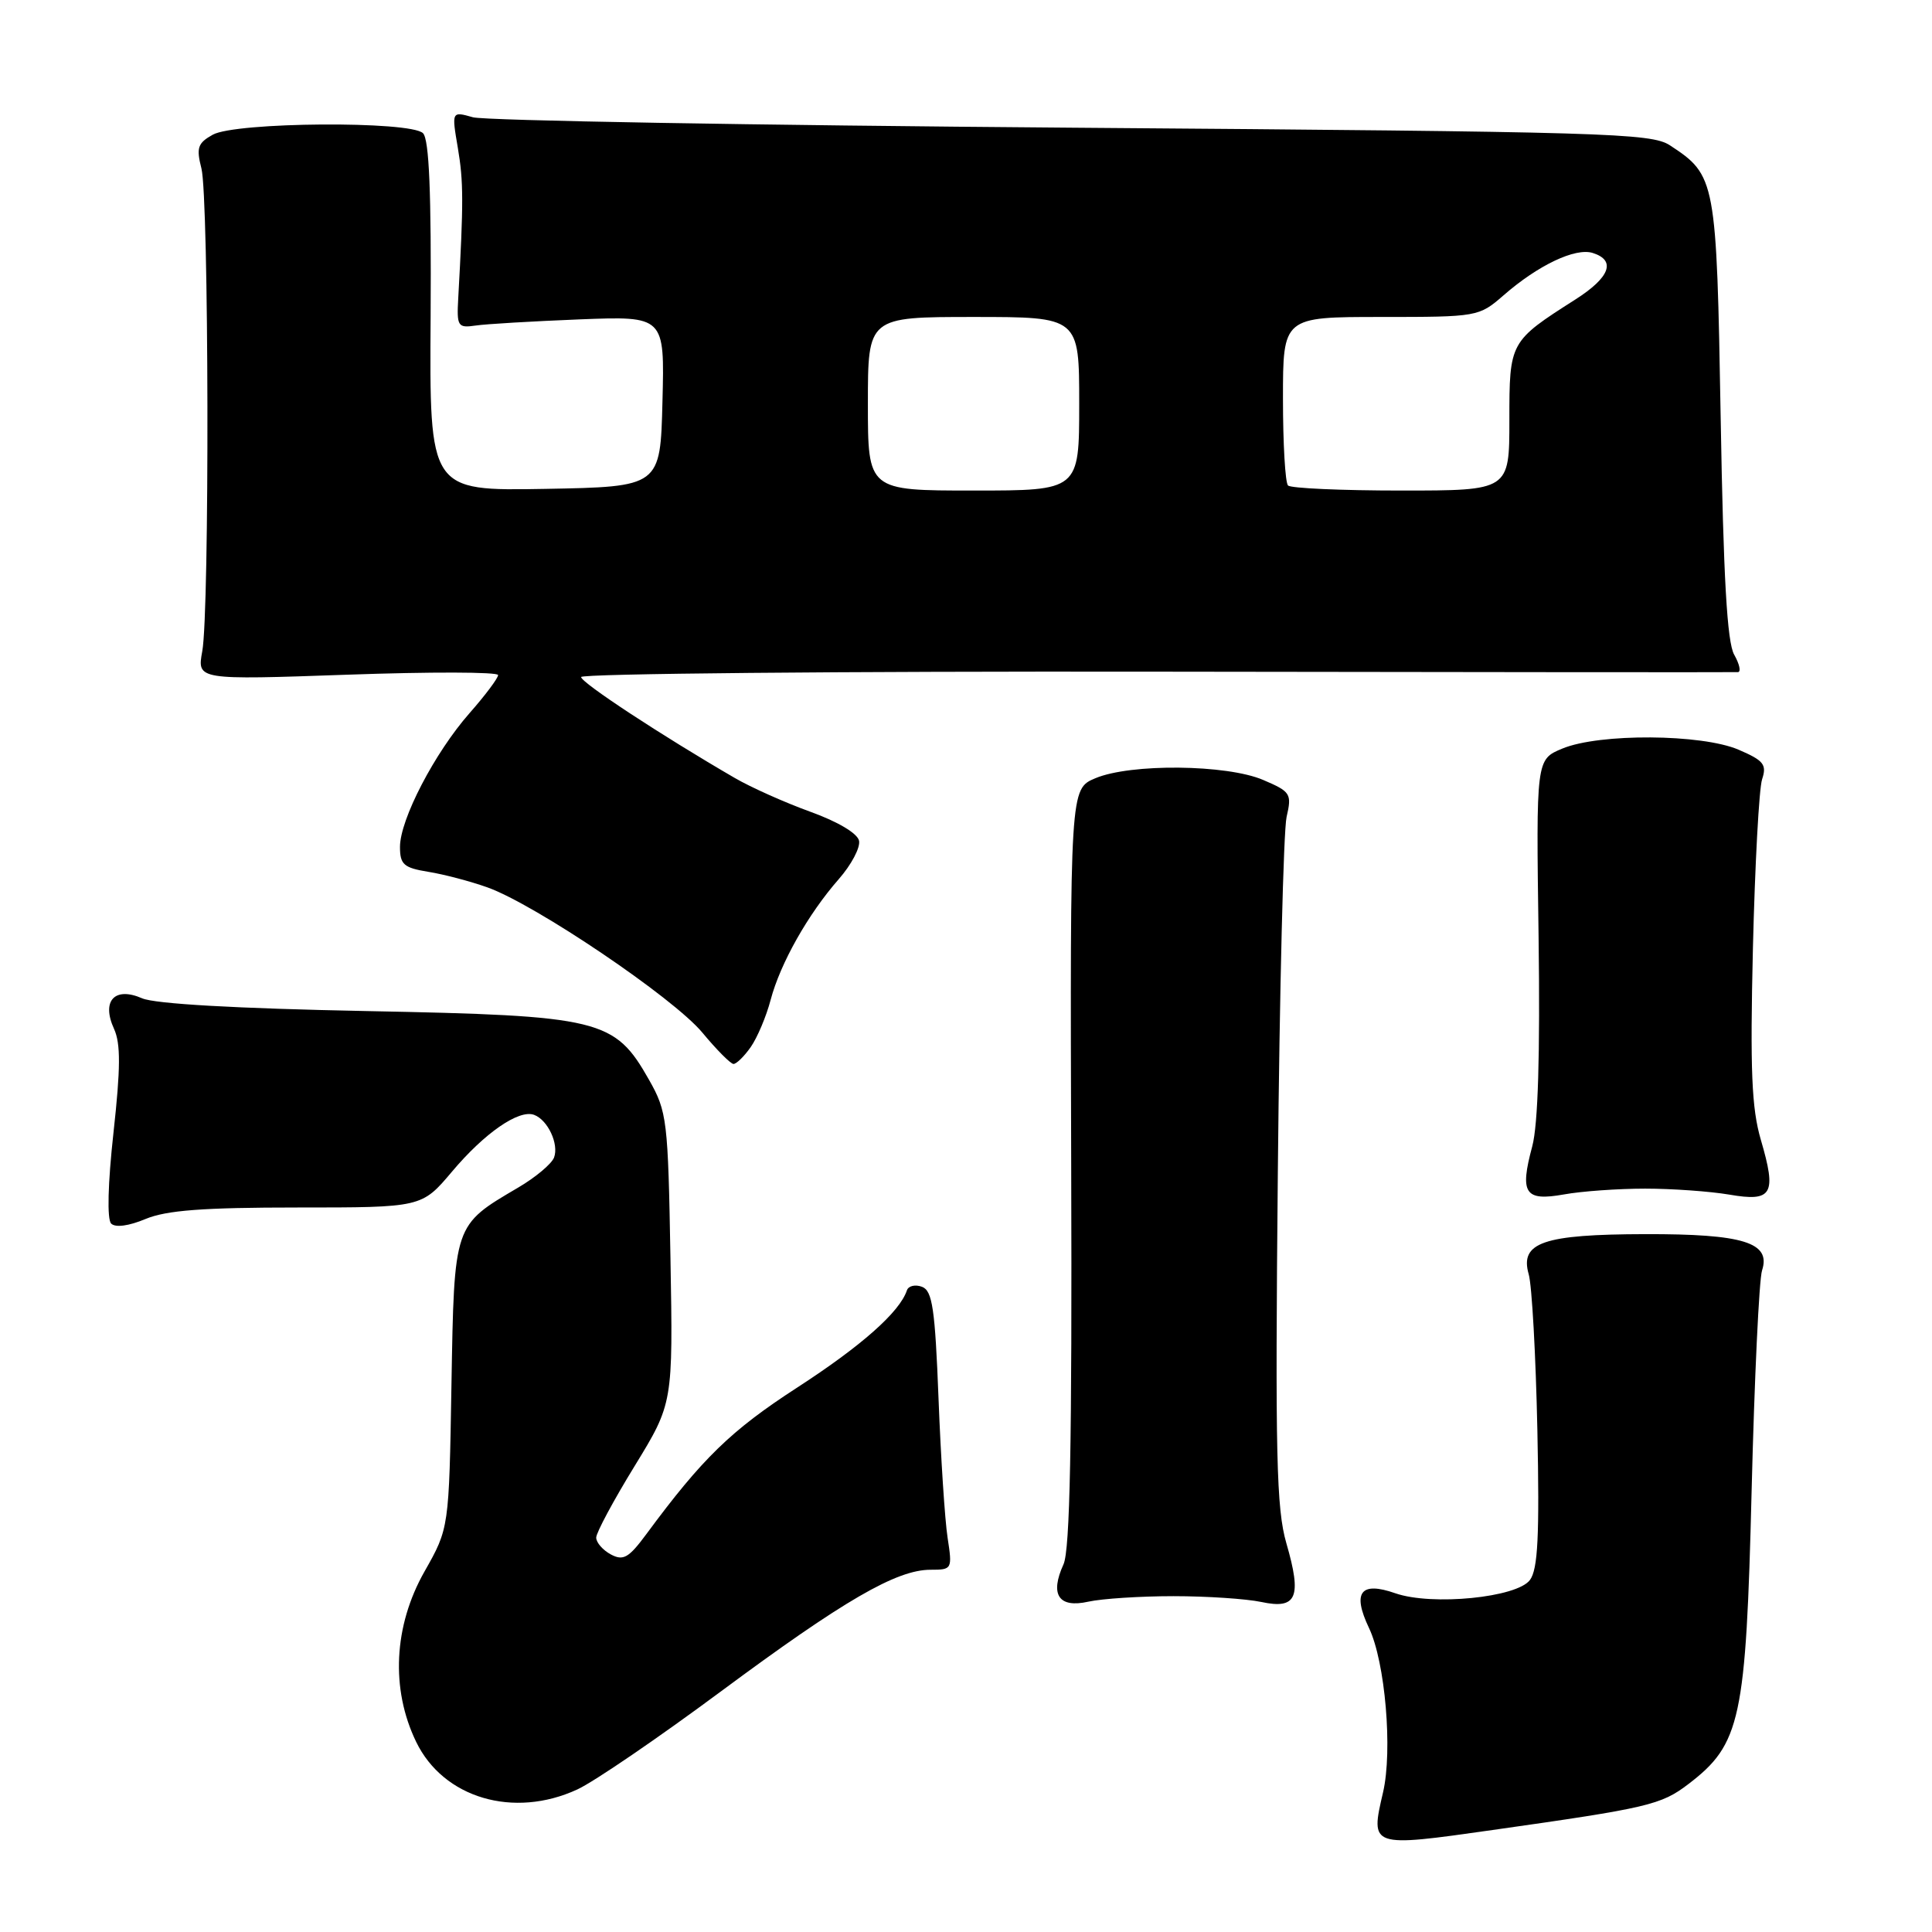 <?xml version="1.0" encoding="UTF-8" standalone="no"?>
<!DOCTYPE svg PUBLIC "-//W3C//DTD SVG 1.1//EN" "http://www.w3.org/Graphics/SVG/1.1/DTD/svg11.dtd" >
<svg xmlns="http://www.w3.org/2000/svg" xmlns:xlink="http://www.w3.org/1999/xlink" version="1.1" viewBox="0 0 256 256">
 <g >
 <path fill="currentColor"
d=" M 197.81 242.48 C 218.41 239.56 220.10 239.16 223.72 236.40 C 230.65 231.11 231.35 227.86 232.10 197.50 C 232.47 182.65 233.09 169.53 233.48 168.34 C 234.69 164.64 231.01 163.50 218.00 163.53 C 204.48 163.56 201.36 164.63 202.56 168.84 C 202.99 170.30 203.50 179.60 203.71 189.50 C 204.00 203.51 203.78 207.92 202.73 209.35 C 201.02 211.69 189.75 212.80 184.90 211.12 C 180.28 209.50 179.15 210.99 181.40 215.72 C 183.55 220.22 184.55 231.95 183.26 237.50 C 181.56 244.80 181.55 244.79 197.81 242.48 Z  M 76.50 237.11 C 78.70 236.10 87.25 230.26 95.50 224.14 C 111.79 212.06 118.79 208.00 123.30 208.00 C 126.16 208.00 126.20 207.93 125.56 203.75 C 125.20 201.41 124.66 193.12 124.36 185.32 C 123.90 173.43 123.55 171.04 122.18 170.51 C 121.28 170.17 120.37 170.38 120.17 170.98 C 119.21 173.86 114.15 178.34 105.60 183.88 C 96.85 189.55 93.05 193.25 85.66 203.26 C 83.31 206.44 82.59 206.85 80.94 205.97 C 79.88 205.40 79.00 204.40 79.00 203.74 C 79.00 203.09 81.29 198.82 84.09 194.26 C 89.18 185.95 89.18 185.95 88.84 166.73 C 88.52 148.38 88.39 147.30 86.00 143.08 C 81.43 135.02 79.64 134.58 48.50 133.97 C 31.27 133.63 20.53 133.02 18.83 132.28 C 15.19 130.69 13.41 132.62 15.11 136.33 C 16.00 138.29 15.98 141.52 15.04 150.05 C 14.29 156.84 14.17 161.57 14.73 162.13 C 15.29 162.69 17.07 162.45 19.29 161.52 C 22.05 160.37 26.92 160.00 39.41 160.00 C 55.88 160.00 55.88 160.00 59.89 155.25 C 64.21 150.12 68.74 146.99 70.76 147.72 C 72.58 148.38 74.09 151.60 73.41 153.39 C 73.08 154.23 70.95 156.02 68.66 157.36 C 60.09 162.40 60.19 162.12 59.82 183.50 C 59.50 202.50 59.50 202.50 56.25 208.23 C 52.16 215.45 51.75 223.79 55.14 230.80 C 58.75 238.26 68.06 241.01 76.50 237.11 Z  M 155.50 211.50 C 159.90 211.50 165.14 211.85 167.13 212.27 C 171.84 213.28 172.53 211.65 170.45 204.49 C 169.13 199.92 168.96 192.83 169.32 155.33 C 169.55 131.22 170.07 110.04 170.48 108.25 C 171.19 105.17 171.02 104.90 167.36 103.34 C 162.53 101.28 149.82 101.15 145.14 103.12 C 141.79 104.53 141.79 104.53 141.94 154.61 C 142.06 191.27 141.78 205.38 140.92 207.28 C 139.08 211.31 140.28 213.11 144.21 212.23 C 146.02 211.83 151.10 211.50 155.50 211.50 Z  M 218.00 157.50 C 221.57 157.50 226.58 157.86 229.13 158.29 C 234.86 159.28 235.44 158.26 233.32 151.03 C 232.10 146.85 231.89 141.86 232.27 125.66 C 232.54 114.57 233.08 104.49 233.49 103.25 C 234.13 101.31 233.70 100.77 230.37 99.34 C 225.47 97.24 211.93 97.15 207.02 99.19 C 203.54 100.63 203.54 100.63 203.87 124.11 C 204.08 139.77 203.80 149.02 203.03 151.90 C 201.35 158.14 202.04 159.19 207.22 158.27 C 209.58 157.84 214.43 157.50 218.00 157.50 Z  M 99.47 138.75 C 100.34 137.51 101.53 134.70 102.11 132.50 C 103.39 127.65 107.07 121.13 111.14 116.49 C 112.80 114.60 114.01 112.32 113.83 111.41 C 113.63 110.43 111.03 108.88 107.37 107.56 C 104.00 106.34 99.50 104.33 97.37 103.09 C 87.63 97.44 77.00 90.45 77.00 89.71 C 77.00 89.26 111.31 88.94 153.25 89.00 C 195.19 89.07 229.85 89.09 230.29 89.06 C 230.72 89.03 230.49 87.99 229.79 86.75 C 228.85 85.12 228.36 76.49 228.00 55.45 C 227.45 23.76 227.36 23.25 221.28 19.26 C 218.79 17.63 212.91 17.46 142.05 16.92 C 99.95 16.60 64.23 15.98 62.67 15.54 C 59.84 14.74 59.84 14.74 60.67 19.62 C 61.42 24.05 61.43 26.77 60.72 39.50 C 60.51 43.24 60.66 43.48 63.00 43.14 C 64.38 42.93 70.58 42.57 76.78 42.32 C 88.07 41.88 88.07 41.88 87.78 53.19 C 87.50 64.50 87.50 64.50 72.20 64.78 C 56.90 65.05 56.90 65.05 57.06 41.93 C 57.16 25.57 56.87 18.47 56.05 17.65 C 54.39 16.00 31.22 16.16 28.19 17.85 C 26.20 18.96 25.99 19.58 26.69 22.32 C 27.68 26.19 27.78 80.98 26.80 86.30 C 26.11 90.10 26.11 90.10 46.05 89.40 C 57.02 89.01 66.00 89.03 66.00 89.45 C 66.00 89.86 64.30 92.13 62.22 94.49 C 57.60 99.74 53.00 108.58 53.00 112.22 C 53.00 114.55 53.50 114.99 56.75 115.52 C 58.81 115.85 62.34 116.78 64.58 117.58 C 70.92 119.84 89.23 132.21 93.06 136.82 C 94.95 139.10 96.81 140.97 97.19 140.98 C 97.57 140.99 98.60 139.99 99.47 138.75 Z  M 115.00 53.50 C 115.00 42.00 115.00 42.00 129.00 42.00 C 143.00 42.00 143.00 42.00 143.00 53.50 C 143.00 65.00 143.00 65.00 129.00 65.00 C 115.00 65.00 115.00 65.00 115.00 53.50 Z  M 170.67 64.33 C 170.30 63.97 170.00 58.79 170.00 52.83 C 170.00 42.00 170.00 42.00 182.97 42.00 C 195.80 42.00 195.96 41.97 199.22 39.14 C 203.81 35.13 208.75 32.79 211.05 33.52 C 214.17 34.51 213.33 36.76 208.75 39.68 C 200.03 45.24 200.00 45.29 200.00 55.67 C 200.00 65.00 200.00 65.00 185.67 65.00 C 177.78 65.00 171.03 64.70 170.67 64.33 Z "/>
</g>
</svg>